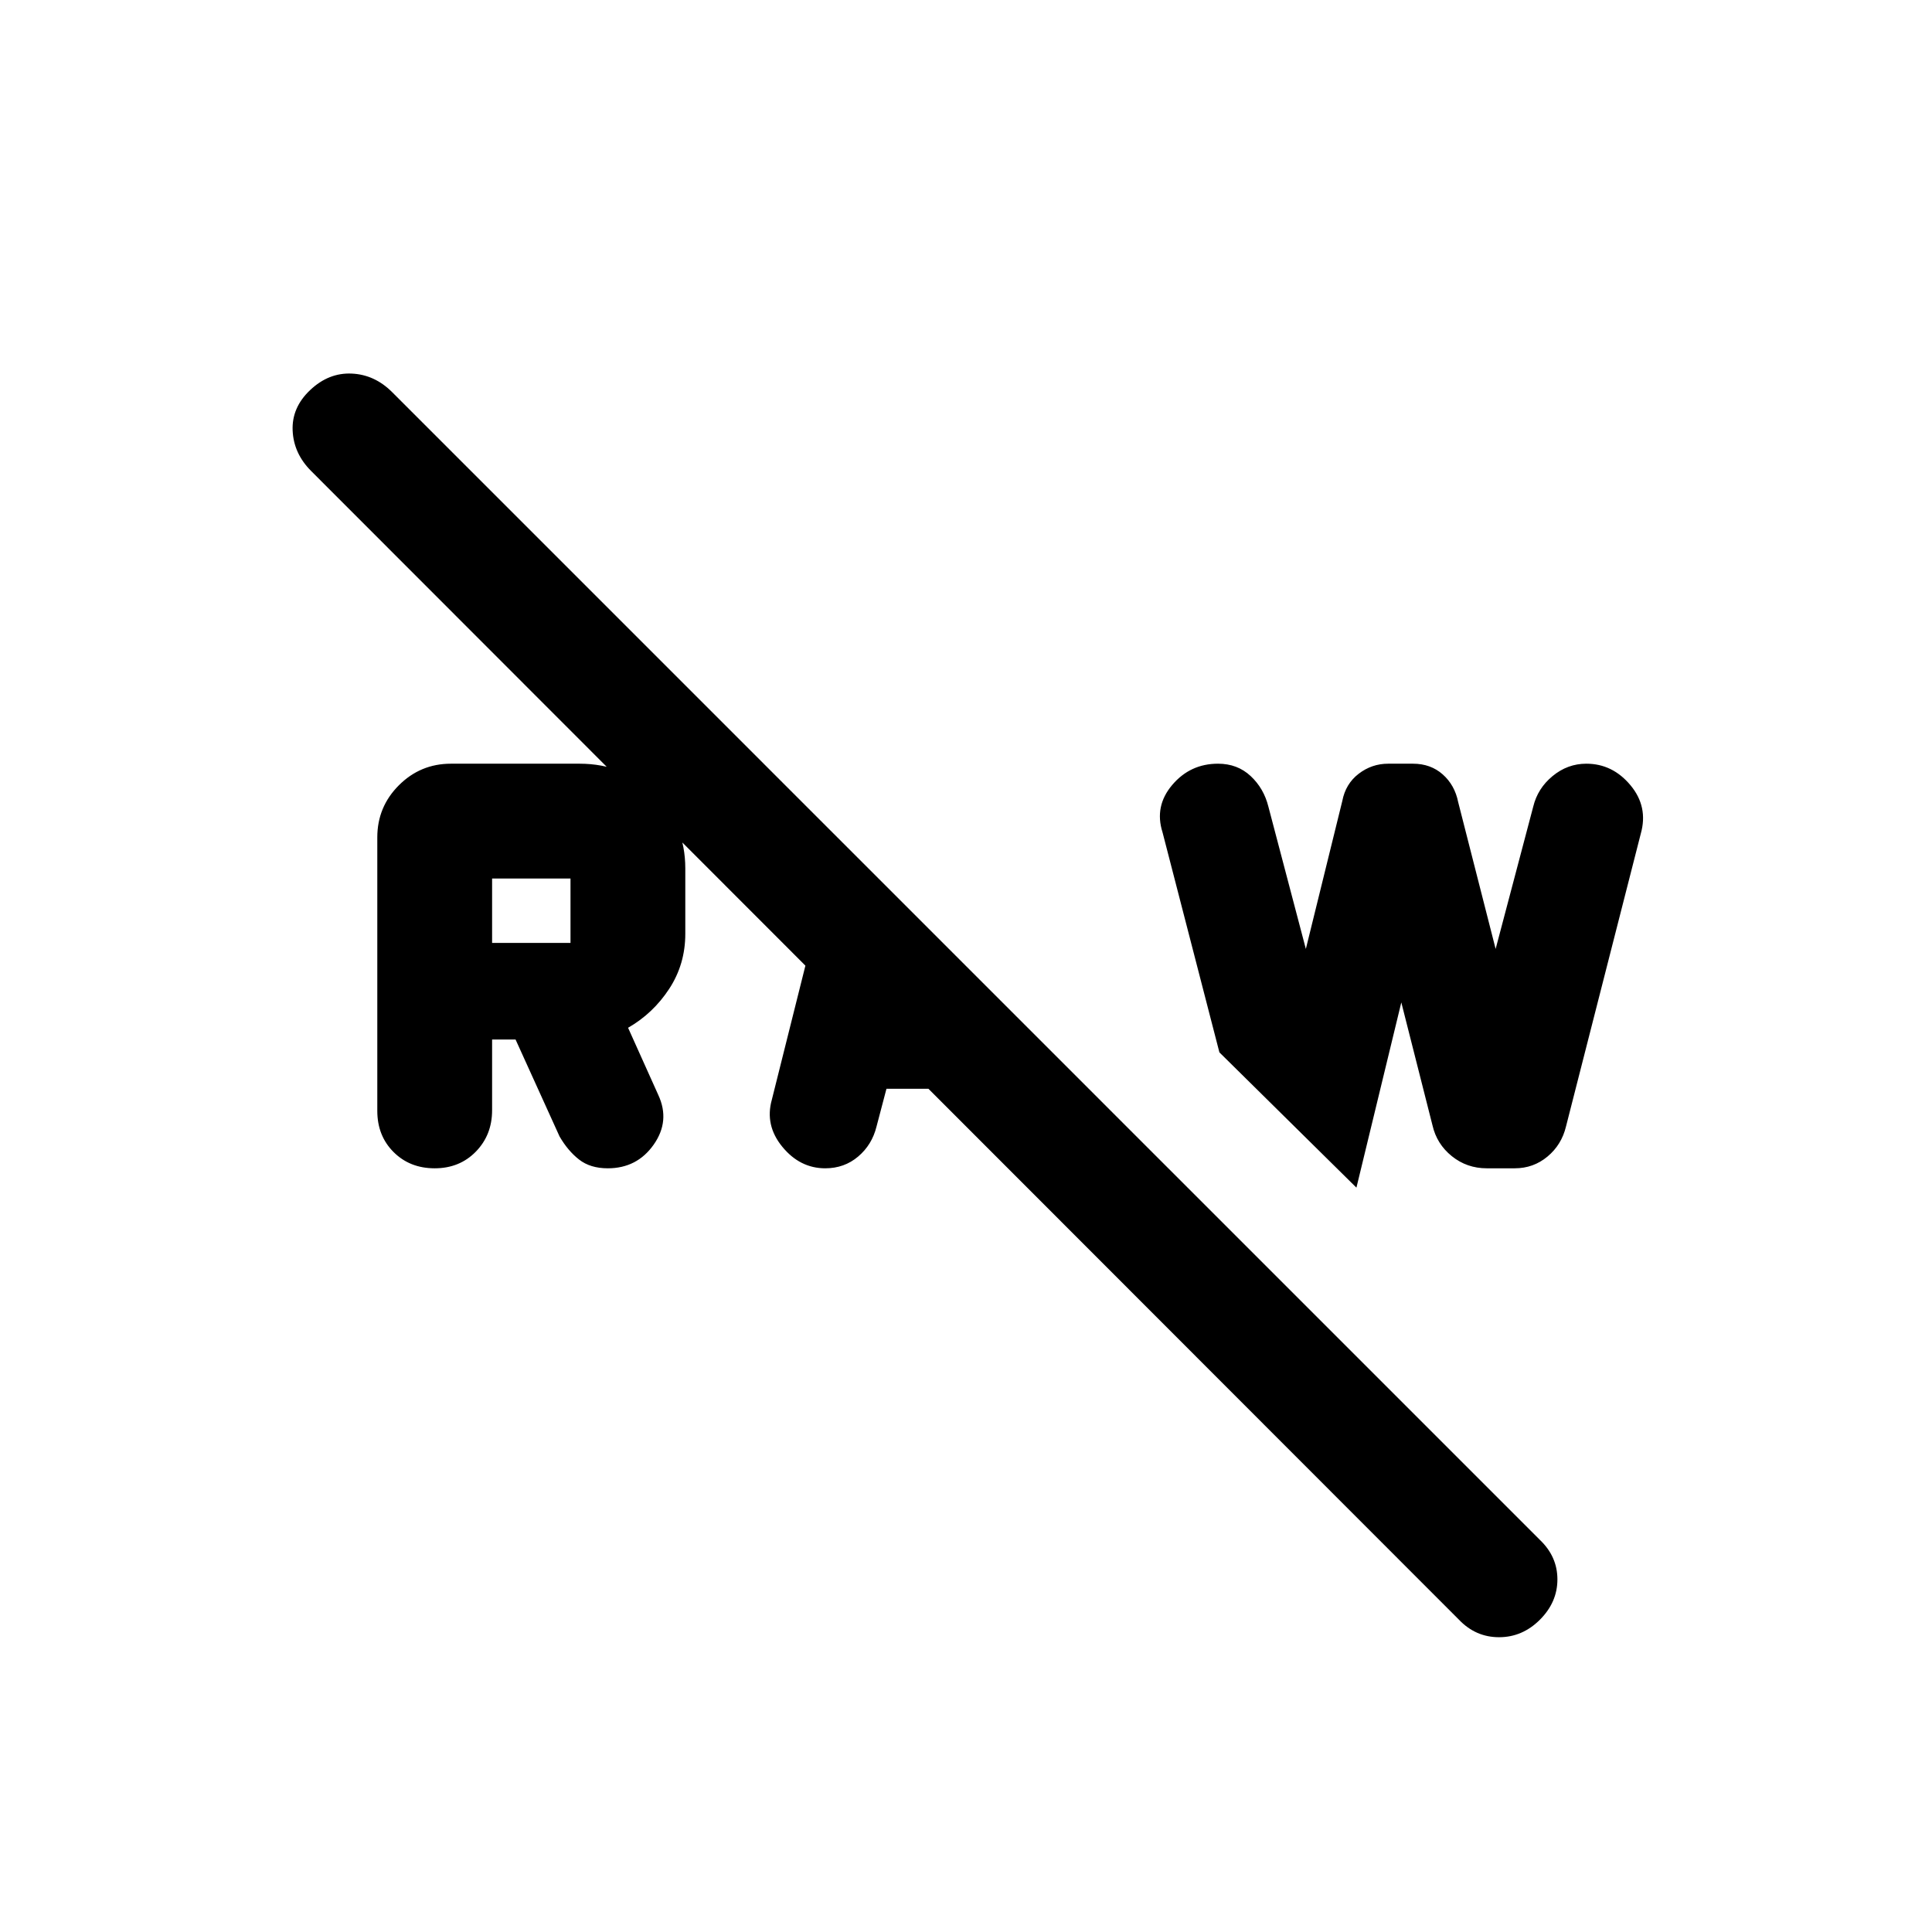 <svg xmlns="http://www.w3.org/2000/svg" height="20" viewBox="0 -960 960 960" width="20"><path d="M724.956-155.174 154.609-725.956q-8.696-8.696-9.196-20.109-.5-11.413 8.696-20.109 9.195-8.696 20.608-8.196t20.109 9.196l570.348 570.348q8.696 8.296 8.696 19.626 0 11.33-8.696 20.026t-20.309 8.696q-11.613 0-19.909-8.696Zm-28.65-306.738-22.305 92.043-68.087-67.218-28.261-109.348q-4.13-12.973 4.815-23.53 8.946-10.557 22.754-10.557 9.649 0 16.214 6.131 6.565 6.13 8.823 15.223l18.612 70.689 18.109-73.515q1.63-8.528 8.145-13.528 6.516-5 14.661-5h12.299q8.786 0 14.786 5.308 6 5.309 7.692 13.785l18.612 72.95 18.675-70.689q2.195-9.093 9.638-15.223 7.444-6.131 16.748-6.131 13.026 0 21.939 10.696 8.914 10.696 5.118 24.102l-37.154 145.459q-2.181 9.091-9.183 14.939-7.001 5.848-16.276 5.848h-13.883q-9.916 0-17.404-6.04-7.489-6.039-9.609-15.352l-15.478-61.042Zm-312.784 48.347 21.304-85.087 47.653 31.653-3 12 39 36h-48l-4.942 18.778q-2.232 9.047-9.118 14.895-6.886 5.848-16.355 5.848-12.564 0-21.335-10.696-8.772-10.696-5.207-23.391ZM187.478-408v-135.913q0-15.164 10.723-25.886 10.722-10.723 25.886-10.723H288q22.261 0 37.391 15.131 15.131 15.13 15.131 36.891v32.5q0 15.13-8 27.348-8 12.217-20.435 19.348l15.024 33.408q5.976 12.896-2.296 24.657-8.271 11.761-22.815 11.761-8.696 0-14.261-4.348-5.565-4.348-9.696-11.478l-21.869-48.174h-11.652v35.161q0 12.277-8.081 20.558T216-379.478q-12.36 0-20.441-8.081T187.478-408Zm57.044-83.478h38.956v-32h-38.956v32Z"/></svg>